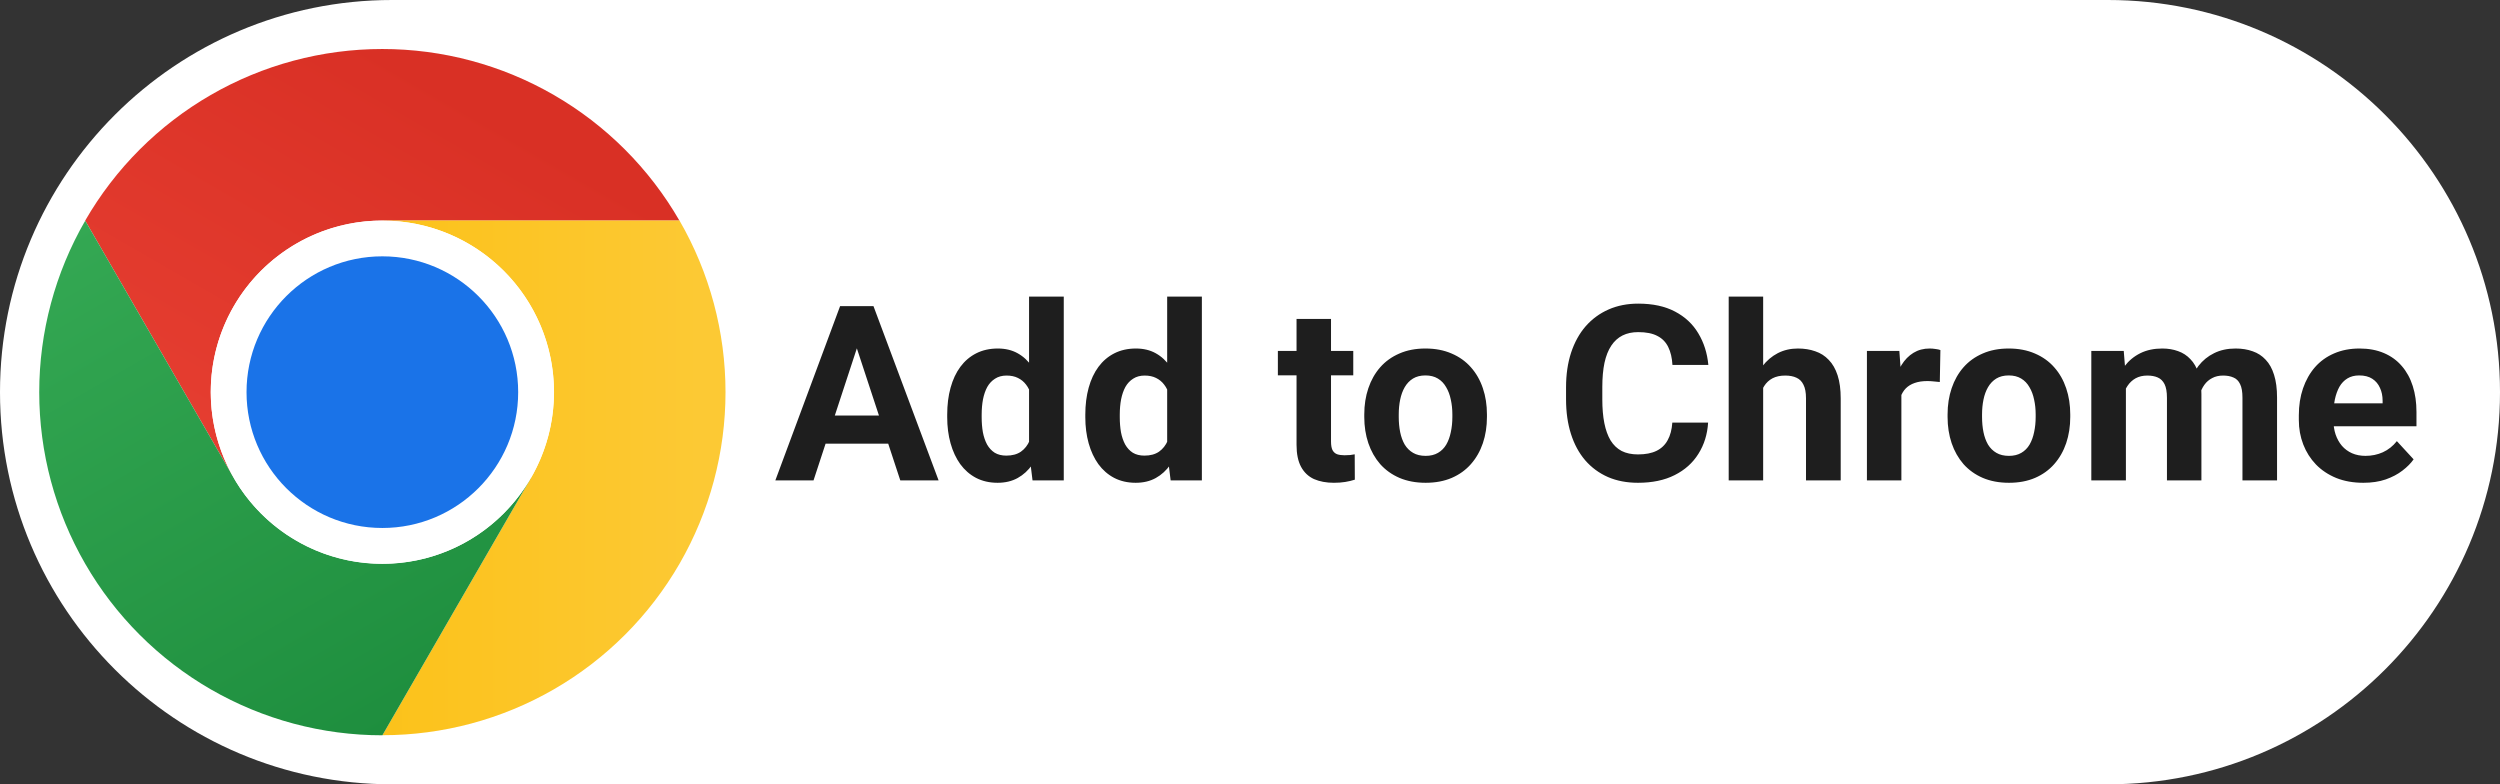 <svg width="255" height="80" viewBox="0 0 255 80" fill="none" xmlns="http://www.w3.org/2000/svg">
<rect x="0" y="0" width="255" height="80" fill="#333333" stroke="none"/>
<path d="M0 40C0 17.909 17.909 0 40 0H215C237.091 0 255 17.909 255 40V40C255 62.091 237.091 80 215 80H40C17.909 80 0 62.091 0 40V40Z" fill="white"/>
<g clip-path="url(#clip0_3_37)">
<path d="M38.995 22.499L69.301 22.499C66.23 17.178 61.813 12.759 56.492 9.688C51.172 6.616 45.137 4.998 38.993 4.999C32.85 4.999 26.814 6.617 21.495 9.69C16.175 12.763 11.758 17.182 8.687 22.503L23.84 48.749L23.854 48.745C22.312 46.087 21.499 43.07 21.495 39.997C21.492 36.924 22.299 33.905 23.834 31.243C25.37 28.582 27.58 26.372 30.241 24.837C32.903 23.301 35.923 22.495 38.995 22.499V22.499Z" fill="url(#paint0_linear_3_37)"/>
<path d="M54.159 48.747L39.006 74.992C45.149 74.993 51.185 73.377 56.505 70.305C61.826 67.234 66.244 62.815 69.315 57.495C72.387 52.174 74.003 46.138 74.002 39.995C74.001 33.851 72.382 27.816 69.309 22.497L39.003 22.497L38.999 22.51C42.072 22.504 45.092 23.309 47.755 24.842C50.418 26.375 52.629 28.584 54.166 31.244C55.704 33.905 56.513 36.924 56.511 39.996C56.51 43.069 55.698 46.087 54.159 48.747V48.747Z" fill="url(#paint1_linear_3_37)"/>
<path d="M23.846 48.755L8.693 22.509C5.62 27.829 4.003 33.864 4.002 40.007C4.002 46.151 5.619 52.186 8.692 57.507C11.764 62.827 16.182 67.244 21.503 70.315C26.824 73.386 32.86 75.002 39.004 75L54.157 48.754L54.147 48.744C52.615 51.408 50.409 53.622 47.75 55.161C45.09 56.7 42.072 57.511 38.999 57.512C35.926 57.514 32.908 56.704 30.247 55.167C27.587 53.629 25.379 51.417 23.846 48.755V48.755Z" fill="url(#paint2_linear_3_37)"/>
<path d="M39 57.5C48.665 57.5 56.5 49.665 56.5 40C56.5 30.335 48.665 22.5 39 22.5C29.335 22.5 21.5 30.335 21.5 40C21.5 49.665 29.335 57.5 39 57.5Z" fill="white"/>
<path d="M39 53.854C46.651 53.854 52.854 47.651 52.854 40C52.854 32.349 46.651 26.146 39 26.146C31.349 26.146 25.146 32.349 25.146 40C25.146 47.651 31.349 53.854 39 53.854Z" fill="#1A73E8"/>
</g>
<path d="M87.814 34.266L82.98 49H79.085L85.689 31.227H88.168L87.814 34.266ZM91.83 49L86.983 34.266L86.593 31.227H89.095L95.736 49H91.83ZM91.61 42.384V45.252H82.223V42.384H91.61ZM104.964 46.119V30.25H108.504V49H105.318L104.964 46.119ZM96.615 42.555V42.298C96.615 41.289 96.729 40.374 96.957 39.552C97.184 38.722 97.518 38.01 97.957 37.416C98.397 36.822 98.938 36.362 99.581 36.036C100.224 35.711 100.956 35.548 101.778 35.548C102.551 35.548 103.227 35.711 103.805 36.036C104.391 36.362 104.887 36.825 105.294 37.428C105.709 38.022 106.043 38.726 106.295 39.54C106.547 40.345 106.73 41.228 106.844 42.188V42.75C106.73 43.67 106.547 44.524 106.295 45.313C106.043 46.103 105.709 46.795 105.294 47.389C104.887 47.975 104.391 48.43 103.805 48.756C103.219 49.081 102.535 49.244 101.754 49.244C100.932 49.244 100.2 49.077 99.557 48.744C98.922 48.41 98.385 47.942 97.945 47.34C97.514 46.738 97.184 46.03 96.957 45.216C96.729 44.402 96.615 43.515 96.615 42.555ZM100.13 42.298V42.555C100.13 43.1 100.171 43.609 100.252 44.081C100.342 44.553 100.484 44.972 100.68 45.338C100.883 45.696 101.144 45.977 101.461 46.18C101.786 46.376 102.181 46.473 102.645 46.473C103.247 46.473 103.744 46.339 104.134 46.07C104.525 45.794 104.822 45.415 105.025 44.935C105.237 44.455 105.359 43.901 105.392 43.275V41.676C105.367 41.163 105.294 40.703 105.172 40.296C105.058 39.881 104.887 39.527 104.659 39.234C104.439 38.941 104.163 38.714 103.829 38.551C103.504 38.388 103.117 38.307 102.669 38.307C102.214 38.307 101.823 38.412 101.498 38.624C101.172 38.828 100.908 39.108 100.704 39.466C100.509 39.824 100.362 40.248 100.265 40.736C100.175 41.216 100.13 41.737 100.13 42.298ZM119.051 46.119V30.25H122.591V49H119.405L119.051 46.119ZM110.702 42.555V42.298C110.702 41.289 110.816 40.374 111.043 39.552C111.271 38.722 111.605 38.01 112.044 37.416C112.484 36.822 113.025 36.362 113.668 36.036C114.311 35.711 115.043 35.548 115.865 35.548C116.638 35.548 117.314 35.711 117.892 36.036C118.478 36.362 118.974 36.825 119.381 37.428C119.796 38.022 120.13 38.726 120.382 39.54C120.634 40.345 120.817 41.228 120.931 42.188V42.75C120.817 43.67 120.634 44.524 120.382 45.313C120.13 46.103 119.796 46.795 119.381 47.389C118.974 47.975 118.478 48.43 117.892 48.756C117.306 49.081 116.622 49.244 115.841 49.244C115.019 49.244 114.286 49.077 113.644 48.744C113.009 48.41 112.472 47.942 112.032 47.34C111.601 46.738 111.271 46.03 111.043 45.216C110.816 44.402 110.702 43.515 110.702 42.555ZM114.217 42.298V42.555C114.217 43.1 114.258 43.609 114.339 44.081C114.429 44.553 114.571 44.972 114.767 45.338C114.97 45.696 115.23 45.977 115.548 46.18C115.873 46.376 116.268 46.473 116.732 46.473C117.334 46.473 117.831 46.339 118.221 46.07C118.612 45.794 118.909 45.415 119.112 44.935C119.324 44.455 119.446 43.901 119.479 43.275V41.676C119.454 41.163 119.381 40.703 119.259 40.296C119.145 39.881 118.974 39.527 118.746 39.234C118.526 38.941 118.25 38.714 117.916 38.551C117.59 38.388 117.204 38.307 116.756 38.307C116.301 38.307 115.91 38.412 115.584 38.624C115.259 38.828 114.994 39.108 114.791 39.466C114.596 39.824 114.449 40.248 114.352 40.736C114.262 41.216 114.217 41.737 114.217 42.298ZM138.033 35.792V38.282H130.343V35.792H138.033ZM132.247 32.533H135.763V45.02C135.763 45.403 135.812 45.696 135.909 45.899C136.015 46.103 136.17 46.245 136.373 46.327C136.576 46.4 136.833 46.437 137.142 46.437C137.362 46.437 137.557 46.428 137.728 46.412C137.907 46.388 138.058 46.363 138.18 46.339L138.192 48.927C137.891 49.024 137.565 49.102 137.215 49.159C136.865 49.216 136.479 49.244 136.056 49.244C135.283 49.244 134.607 49.118 134.029 48.866C133.46 48.605 133.02 48.19 132.711 47.621C132.402 47.051 132.247 46.302 132.247 45.374V32.533ZM139.156 42.53V42.274C139.156 41.306 139.295 40.414 139.571 39.601C139.848 38.779 140.251 38.067 140.78 37.464C141.309 36.862 141.96 36.394 142.733 36.06C143.506 35.719 144.393 35.548 145.394 35.548C146.395 35.548 147.286 35.719 148.067 36.06C148.849 36.394 149.504 36.862 150.033 37.464C150.57 38.067 150.977 38.779 151.253 39.601C151.53 40.414 151.668 41.306 151.668 42.274V42.53C151.668 43.491 151.53 44.382 151.253 45.204C150.977 46.017 150.57 46.73 150.033 47.34C149.504 47.942 148.853 48.41 148.08 48.744C147.306 49.077 146.419 49.244 145.418 49.244C144.417 49.244 143.526 49.077 142.745 48.744C141.972 48.41 141.317 47.942 140.78 47.34C140.251 46.73 139.848 46.017 139.571 45.204C139.295 44.382 139.156 43.491 139.156 42.53ZM142.672 42.274V42.53C142.672 43.084 142.721 43.6 142.818 44.081C142.916 44.561 143.071 44.984 143.282 45.35C143.502 45.708 143.787 45.989 144.137 46.192C144.487 46.396 144.914 46.498 145.418 46.498C145.907 46.498 146.326 46.396 146.676 46.192C147.026 45.989 147.306 45.708 147.518 45.35C147.73 44.984 147.884 44.561 147.982 44.081C148.088 43.6 148.141 43.084 148.141 42.53V42.274C148.141 41.737 148.088 41.232 147.982 40.76C147.884 40.28 147.726 39.857 147.506 39.491C147.294 39.116 147.014 38.823 146.664 38.612C146.314 38.4 145.89 38.294 145.394 38.294C144.898 38.294 144.474 38.4 144.125 38.612C143.783 38.823 143.502 39.116 143.282 39.491C143.071 39.857 142.916 40.28 142.818 40.76C142.721 41.232 142.672 41.737 142.672 42.274ZM170.577 43.104H174.227C174.154 44.3 173.824 45.362 173.238 46.29C172.66 47.218 171.851 47.942 170.809 48.463C169.776 48.984 168.53 49.244 167.074 49.244C165.934 49.244 164.913 49.049 164.01 48.658C163.106 48.259 162.333 47.69 161.69 46.949C161.056 46.209 160.571 45.313 160.238 44.264C159.904 43.214 159.737 42.038 159.737 40.736V39.503C159.737 38.201 159.908 37.025 160.25 35.975C160.6 34.917 161.096 34.018 161.739 33.277C162.39 32.537 163.167 31.967 164.071 31.568C164.974 31.17 165.983 30.97 167.098 30.97C168.579 30.97 169.828 31.239 170.846 31.776C171.871 32.313 172.665 33.053 173.226 33.998C173.796 34.942 174.138 36.016 174.251 37.22H170.589C170.549 36.504 170.406 35.898 170.162 35.401C169.918 34.897 169.548 34.518 169.051 34.266C168.563 34.006 167.912 33.876 167.098 33.876C166.488 33.876 165.955 33.989 165.499 34.217C165.043 34.445 164.661 34.791 164.352 35.255C164.042 35.719 163.81 36.305 163.656 37.013C163.509 37.713 163.436 38.535 163.436 39.478V40.736C163.436 41.655 163.505 42.465 163.644 43.165C163.782 43.857 163.993 44.443 164.278 44.923C164.571 45.395 164.946 45.753 165.401 45.997C165.865 46.233 166.423 46.351 167.074 46.351C167.839 46.351 168.469 46.229 168.966 45.985C169.462 45.741 169.841 45.379 170.101 44.898C170.37 44.418 170.528 43.82 170.577 43.104ZM179.842 30.25V49H176.327V30.25H179.842ZM179.342 41.932H178.377C178.386 41.013 178.508 40.166 178.744 39.393C178.98 38.612 179.317 37.936 179.757 37.367C180.196 36.789 180.721 36.341 181.332 36.024C181.95 35.706 182.634 35.548 183.382 35.548C184.033 35.548 184.623 35.641 185.152 35.829C185.689 36.008 186.149 36.301 186.532 36.708C186.922 37.106 187.223 37.631 187.435 38.282C187.647 38.933 187.752 39.723 187.752 40.65V49H184.212V40.626C184.212 40.04 184.127 39.58 183.956 39.247C183.793 38.905 183.553 38.665 183.236 38.526C182.927 38.38 182.544 38.307 182.088 38.307C181.584 38.307 181.153 38.4 180.794 38.587C180.444 38.775 180.164 39.035 179.952 39.369C179.741 39.694 179.586 40.077 179.488 40.516C179.391 40.956 179.342 41.428 179.342 41.932ZM193.941 38.673V49H190.426V35.792H193.734L193.941 38.673ZM197.921 35.706L197.86 38.966C197.689 38.941 197.481 38.921 197.237 38.905C197.001 38.88 196.786 38.868 196.59 38.868C196.094 38.868 195.663 38.933 195.296 39.063C194.938 39.185 194.637 39.369 194.393 39.613C194.157 39.857 193.978 40.154 193.856 40.504C193.742 40.854 193.677 41.253 193.661 41.7L192.953 41.48C192.953 40.626 193.038 39.841 193.209 39.124C193.38 38.4 193.628 37.77 193.954 37.232C194.287 36.695 194.694 36.28 195.174 35.987C195.654 35.694 196.204 35.548 196.822 35.548C197.018 35.548 197.217 35.564 197.42 35.597C197.624 35.621 197.791 35.658 197.921 35.706ZM198.653 42.53V42.274C198.653 41.306 198.792 40.414 199.068 39.601C199.345 38.779 199.748 38.067 200.277 37.464C200.806 36.862 201.457 36.394 202.23 36.06C203.003 35.719 203.89 35.548 204.891 35.548C205.892 35.548 206.783 35.719 207.564 36.06C208.346 36.394 209.001 36.862 209.53 37.464C210.067 38.067 210.474 38.779 210.75 39.601C211.027 40.414 211.166 41.306 211.166 42.274V42.53C211.166 43.491 211.027 44.382 210.75 45.204C210.474 46.017 210.067 46.73 209.53 47.34C209.001 47.942 208.35 48.41 207.577 48.744C206.804 49.077 205.917 49.244 204.916 49.244C203.915 49.244 203.023 49.077 202.242 48.744C201.469 48.41 200.814 47.942 200.277 47.34C199.748 46.73 199.345 46.017 199.068 45.204C198.792 44.382 198.653 43.491 198.653 42.53ZM202.169 42.274V42.53C202.169 43.084 202.218 43.6 202.315 44.081C202.413 44.561 202.568 44.984 202.779 45.35C202.999 45.708 203.284 45.989 203.634 46.192C203.984 46.396 204.411 46.498 204.916 46.498C205.404 46.498 205.823 46.396 206.173 46.192C206.523 45.989 206.804 45.708 207.015 45.35C207.227 44.984 207.381 44.561 207.479 44.081C207.585 43.6 207.638 43.084 207.638 42.53V42.274C207.638 41.737 207.585 41.232 207.479 40.76C207.381 40.28 207.223 39.857 207.003 39.491C206.791 39.116 206.511 38.823 206.161 38.612C205.811 38.4 205.388 38.294 204.891 38.294C204.395 38.294 203.972 38.4 203.622 38.612C203.28 38.823 202.999 39.116 202.779 39.491C202.568 39.857 202.413 40.28 202.315 40.76C202.218 41.232 202.169 41.737 202.169 42.274ZM216.842 38.526V49H213.314V35.792H216.622L216.842 38.526ZM216.354 41.932H215.377C215.377 41.013 215.487 40.166 215.707 39.393C215.934 38.612 216.264 37.936 216.695 37.367C217.135 36.789 217.676 36.341 218.319 36.024C218.962 35.706 219.706 35.548 220.553 35.548C221.139 35.548 221.676 35.637 222.164 35.816C222.652 35.987 223.071 36.26 223.421 36.634C223.779 37.001 224.056 37.481 224.251 38.075C224.447 38.661 224.544 39.365 224.544 40.187V49H221.029V40.577C221.029 39.975 220.947 39.511 220.785 39.185C220.622 38.86 220.39 38.632 220.089 38.502C219.796 38.372 219.442 38.307 219.027 38.307C218.571 38.307 218.172 38.4 217.831 38.587C217.497 38.775 217.22 39.035 217 39.369C216.781 39.694 216.618 40.077 216.512 40.516C216.406 40.956 216.354 41.428 216.354 41.932ZM224.215 41.529L222.958 41.688C222.958 40.825 223.063 40.024 223.275 39.283C223.495 38.543 223.816 37.892 224.239 37.33C224.671 36.769 225.204 36.333 225.838 36.024C226.473 35.706 227.206 35.548 228.036 35.548C228.67 35.548 229.248 35.641 229.769 35.829C230.29 36.008 230.733 36.297 231.1 36.695C231.474 37.086 231.759 37.599 231.954 38.233C232.158 38.868 232.259 39.645 232.259 40.565V49H228.731V40.565C228.731 39.955 228.65 39.491 228.487 39.173C228.333 38.848 228.105 38.624 227.804 38.502C227.511 38.372 227.161 38.307 226.754 38.307C226.331 38.307 225.96 38.392 225.643 38.563C225.326 38.726 225.061 38.954 224.85 39.247C224.638 39.54 224.479 39.881 224.374 40.272C224.268 40.654 224.215 41.074 224.215 41.529ZM241.061 49.244C240.035 49.244 239.116 49.081 238.302 48.756C237.488 48.422 236.796 47.962 236.227 47.377C235.665 46.791 235.234 46.111 234.933 45.338C234.632 44.557 234.481 43.727 234.481 42.848V42.359C234.481 41.358 234.623 40.443 234.908 39.613C235.193 38.783 235.6 38.062 236.129 37.452C236.666 36.842 237.317 36.374 238.082 36.048C238.847 35.715 239.71 35.548 240.67 35.548C241.606 35.548 242.436 35.703 243.16 36.012C243.884 36.321 244.491 36.76 244.979 37.33C245.475 37.9 245.85 38.583 246.102 39.381C246.354 40.17 246.48 41.049 246.48 42.018V43.482H235.982V41.139H243.026V40.87C243.026 40.382 242.936 39.947 242.757 39.564C242.586 39.173 242.326 38.864 241.976 38.636C241.626 38.408 241.179 38.294 240.633 38.294C240.169 38.294 239.771 38.396 239.437 38.6C239.103 38.803 238.831 39.088 238.619 39.454C238.416 39.82 238.261 40.252 238.155 40.748C238.058 41.236 238.009 41.773 238.009 42.359V42.848C238.009 43.377 238.082 43.865 238.229 44.312C238.383 44.76 238.599 45.147 238.875 45.472C239.16 45.798 239.502 46.05 239.901 46.229C240.308 46.408 240.768 46.498 241.28 46.498C241.915 46.498 242.505 46.376 243.05 46.131C243.604 45.879 244.08 45.501 244.479 44.996L246.188 46.852C245.911 47.25 245.532 47.633 245.052 47.999C244.58 48.365 244.011 48.666 243.343 48.902C242.676 49.13 241.915 49.244 241.061 49.244Z" fill="#1E1E1E"/>
<defs>
<linearGradient id="paint0_linear_3_37" x1="65.521" y1="20.315" x2="35.214" y2="72.808" gradientUnits="userSpaceOnUse">
<stop stop-color="#D93025"/>
<stop offset="1" stop-color="#EA4335"/>
</linearGradient>
<linearGradient id="paint1_linear_3_37" x1="71.296" y1="26.874" x2="10.682" y2="26.874" gradientUnits="userSpaceOnUse">
<stop stop-color="#FCC934"/>
<stop offset="1" stop-color="#FBBC04"/>
</linearGradient>
<linearGradient id="paint2_linear_3_37" x1="42.789" y1="72.815" x2="12.482" y2="20.321" gradientUnits="userSpaceOnUse">
<stop stop-color="#1E8E3E"/>
<stop offset="1" stop-color="#34A853"/>
</linearGradient>
<clipPath id="clip0_3_37">
<rect width="70" height="70" fill="white" transform="translate(4 5)"/>
</clipPath>
</defs>
</svg>
